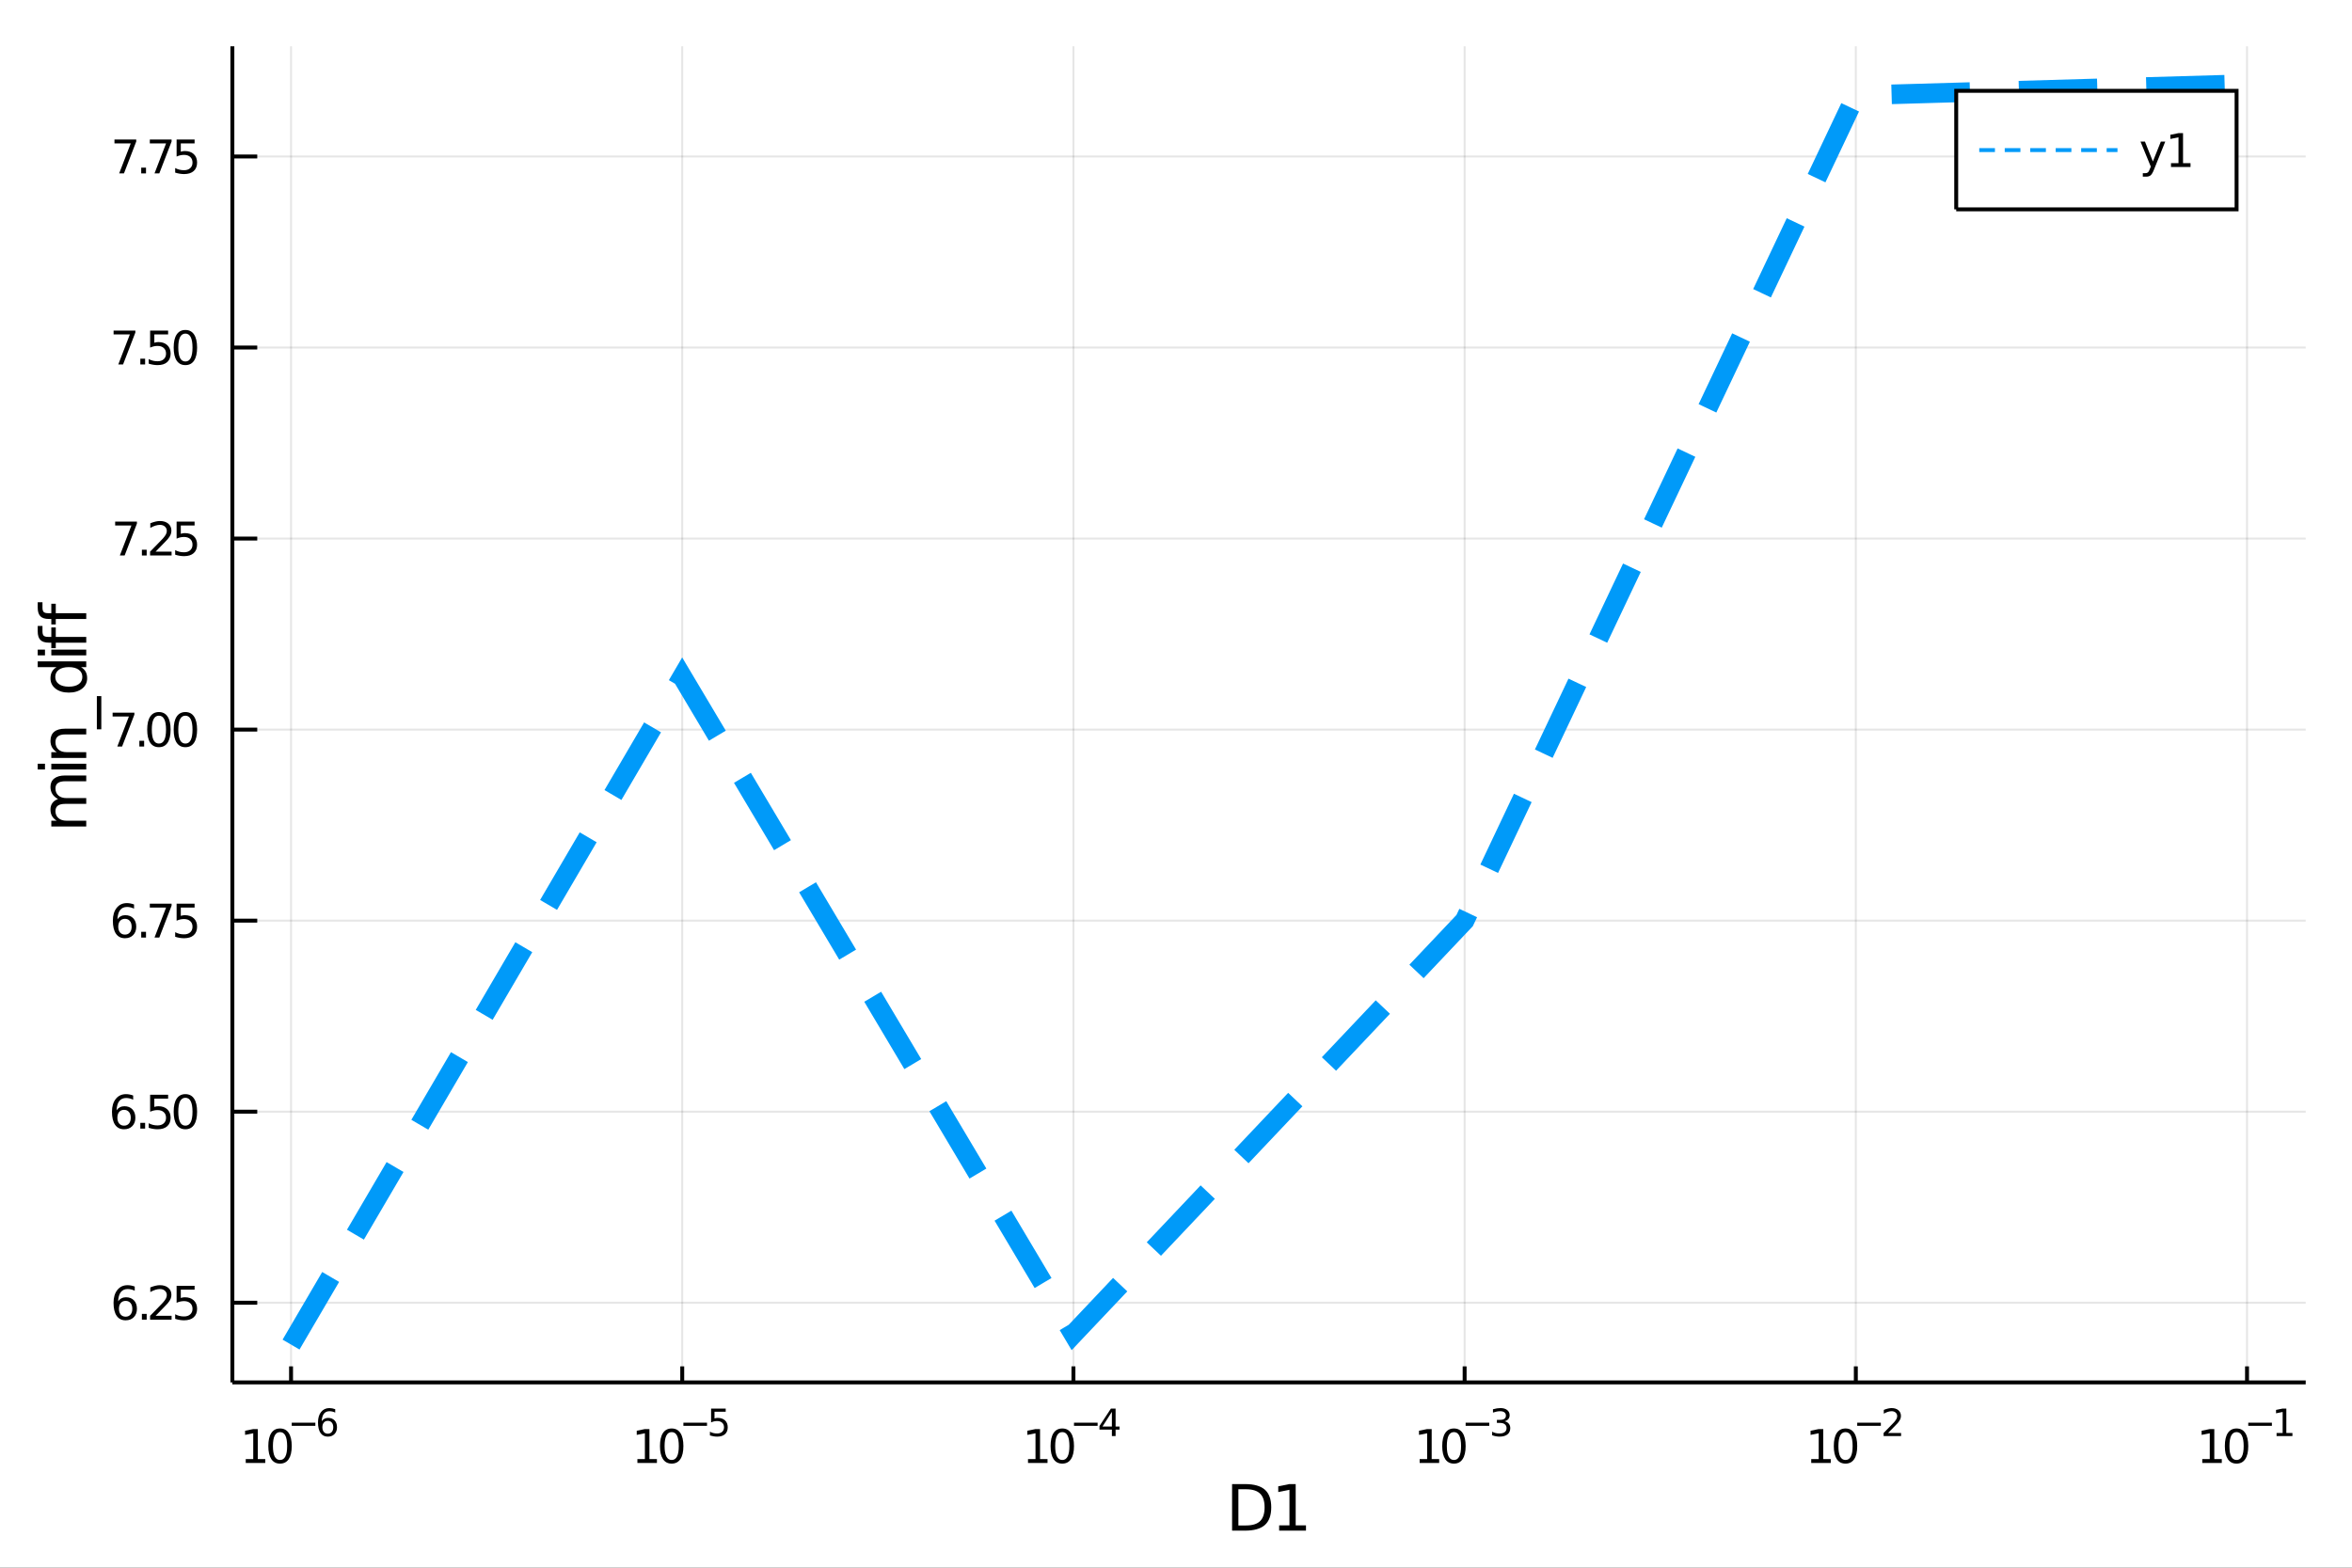 <?xml version="1.0" encoding="utf-8"?>
<svg xmlns="http://www.w3.org/2000/svg" xmlns:xlink="http://www.w3.org/1999/xlink" width="600" height="400" viewBox="0 0 2400 1600">
<rect x="0" y="0" width="2400" height="1600" fill="#333333" stroke="none"/>
<defs>
  <clipPath id="clip850">
    <rect x="0" y="0" width="2400" height="1600"/>
  </clipPath>
</defs>
<path clip-path="url(#clip850)" d="
M0 1600 L2400 1600 L2400 0 L0 0  Z
  " fill="#ffffff" fill-rule="evenodd" fill-opacity="1"/>
<defs>
  <clipPath id="clip851">
    <rect x="480" y="0" width="1681" height="1600"/>
  </clipPath>
</defs>
<path clip-path="url(#clip850)" d="
M237.112 1410.9 L2352.76 1410.9 L2352.76 47.244 L237.112 47.244  Z
  " fill="#ffffff" fill-rule="evenodd" fill-opacity="1"/>
<defs>
  <clipPath id="clip852">
    <rect x="237" y="47" width="2117" height="1365"/>
  </clipPath>
</defs>
<polyline clip-path="url(#clip852)" style="stroke:#000000; stroke-width:2; stroke-opacity:0.1; fill:none" points="
  296.988,1410.9 296.988,47.244 
  "/>
<polyline clip-path="url(#clip852)" style="stroke:#000000; stroke-width:2; stroke-opacity:0.1; fill:none" points="
  696.166,1410.9 696.166,47.244 
  "/>
<polyline clip-path="url(#clip852)" style="stroke:#000000; stroke-width:2; stroke-opacity:0.1; fill:none" points="
  1095.34,1410.9 1095.34,47.244 
  "/>
<polyline clip-path="url(#clip852)" style="stroke:#000000; stroke-width:2; stroke-opacity:0.1; fill:none" points="
  1494.52,1410.9 1494.52,47.244 
  "/>
<polyline clip-path="url(#clip852)" style="stroke:#000000; stroke-width:2; stroke-opacity:0.1; fill:none" points="
  1893.7,1410.9 1893.7,47.244 
  "/>
<polyline clip-path="url(#clip852)" style="stroke:#000000; stroke-width:2; stroke-opacity:0.1; fill:none" points="
  2292.88,1410.9 2292.88,47.244 
  "/>
<polyline clip-path="url(#clip850)" style="stroke:#000000; stroke-width:4; stroke-opacity:1; fill:none" points="
  237.112,1410.9 2352.76,1410.9 
  "/>
<polyline clip-path="url(#clip850)" style="stroke:#000000; stroke-width:4; stroke-opacity:1; fill:none" points="
  296.988,1410.9 296.988,1394.53 
  "/>
<polyline clip-path="url(#clip850)" style="stroke:#000000; stroke-width:4; stroke-opacity:1; fill:none" points="
  696.166,1410.9 696.166,1394.53 
  "/>
<polyline clip-path="url(#clip850)" style="stroke:#000000; stroke-width:4; stroke-opacity:1; fill:none" points="
  1095.34,1410.9 1095.34,1394.53 
  "/>
<polyline clip-path="url(#clip850)" style="stroke:#000000; stroke-width:4; stroke-opacity:1; fill:none" points="
  1494.52,1410.9 1494.52,1394.53 
  "/>
<polyline clip-path="url(#clip850)" style="stroke:#000000; stroke-width:4; stroke-opacity:1; fill:none" points="
  1893.7,1410.9 1893.7,1394.53 
  "/>
<polyline clip-path="url(#clip850)" style="stroke:#000000; stroke-width:4; stroke-opacity:1; fill:none" points="
  2292.88,1410.9 2292.88,1394.53 
  "/>
<path clip-path="url(#clip850)" d="M 0 0 M250.767 1489.17 L258.406 1489.17 L258.406 1462.8 L250.096 1464.47 L250.096 1460.21 L258.36 1458.54 L263.036 1458.54 L263.036 1489.17 L270.675 1489.17 L270.675 1493.1 L250.767 1493.1 L250.767 1489.17 Z" fill="#000000" fill-rule="evenodd" fill-opacity="1" /><path clip-path="url(#clip850)" d="M 0 0 M285.744 1461.62 Q282.133 1461.62 280.304 1465.19 Q278.499 1468.73 278.499 1475.86 Q278.499 1482.97 280.304 1486.53 Q282.133 1490.07 285.744 1490.07 Q289.378 1490.07 291.184 1486.53 Q293.013 1482.97 293.013 1475.86 Q293.013 1468.73 291.184 1465.19 Q289.378 1461.62 285.744 1461.62 M285.744 1457.92 Q291.554 1457.92 294.61 1462.53 Q297.688 1467.11 297.688 1475.86 Q297.688 1484.59 294.61 1489.19 Q291.554 1493.78 285.744 1493.78 Q279.934 1493.78 276.855 1489.19 Q273.8 1484.59 273.8 1475.86 Q273.8 1467.11 276.855 1462.53 Q279.934 1457.92 285.744 1457.92 Z" fill="#000000" fill-rule="evenodd" fill-opacity="1" /><path clip-path="url(#clip850)" d="M 0 0 M297.688 1452.02 L321.8 1452.02 L321.8 1455.22 L297.688 1455.22 L297.688 1452.02 Z" fill="#000000" fill-rule="evenodd" fill-opacity="1" /><path clip-path="url(#clip850)" d="M 0 0 M334.514 1450.14 Q331.956 1450.14 330.452 1451.89 Q328.966 1453.64 328.966 1456.68 Q328.966 1459.71 330.452 1461.48 Q331.956 1463.23 334.514 1463.23 Q337.072 1463.23 338.558 1461.48 Q340.062 1459.71 340.062 1456.68 Q340.062 1453.64 338.558 1451.89 Q337.072 1450.14 334.514 1450.14 M342.056 1438.23 L342.056 1441.69 Q340.627 1441.02 339.16 1440.66 Q337.711 1440.3 336.282 1440.3 Q332.52 1440.3 330.527 1442.84 Q328.552 1445.38 328.27 1450.52 Q329.38 1448.88 331.053 1448.01 Q332.727 1447.13 334.74 1447.13 Q338.972 1447.13 341.417 1449.71 Q343.88 1452.26 343.88 1456.68 Q343.88 1461.01 341.323 1463.62 Q338.765 1466.24 334.514 1466.24 Q329.643 1466.24 327.066 1462.51 Q324.49 1458.77 324.49 1451.68 Q324.49 1445.02 327.649 1441.07 Q330.809 1437.11 336.132 1437.11 Q337.561 1437.11 339.009 1437.39 Q340.476 1437.67 342.056 1438.23 Z" fill="#000000" fill-rule="evenodd" fill-opacity="1" /><path clip-path="url(#clip850)" d="M 0 0 M650.416 1489.17 L658.055 1489.17 L658.055 1462.8 L649.745 1464.47 L649.745 1460.21 L658.008 1458.54 L662.684 1458.54 L662.684 1489.17 L670.323 1489.17 L670.323 1493.1 L650.416 1493.1 L650.416 1489.17 Z" fill="#000000" fill-rule="evenodd" fill-opacity="1" /><path clip-path="url(#clip850)" d="M 0 0 M685.392 1461.62 Q681.781 1461.62 679.953 1465.19 Q678.147 1468.73 678.147 1475.86 Q678.147 1482.97 679.953 1486.53 Q681.781 1490.07 685.392 1490.07 Q689.027 1490.07 690.832 1486.53 Q692.661 1482.97 692.661 1475.86 Q692.661 1468.73 690.832 1465.19 Q689.027 1461.62 685.392 1461.62 M685.392 1457.92 Q691.203 1457.92 694.258 1462.53 Q697.337 1467.11 697.337 1475.86 Q697.337 1484.59 694.258 1489.19 Q691.203 1493.78 685.392 1493.78 Q679.582 1493.78 676.504 1489.19 Q673.448 1484.59 673.448 1475.86 Q673.448 1467.11 676.504 1462.53 Q679.582 1457.92 685.392 1457.92 Z" fill="#000000" fill-rule="evenodd" fill-opacity="1" /><path clip-path="url(#clip850)" d="M 0 0 M697.337 1452.02 L721.448 1452.02 L721.448 1455.22 L697.337 1455.22 L697.337 1452.02 Z" fill="#000000" fill-rule="evenodd" fill-opacity="1" /><path clip-path="url(#clip850)" d="M 0 0 M725.605 1437.61 L740.52 1437.61 L740.52 1440.81 L729.084 1440.81 L729.084 1447.69 Q729.912 1447.41 730.739 1447.28 Q731.567 1447.13 732.395 1447.13 Q737.096 1447.13 739.842 1449.71 Q742.588 1452.28 742.588 1456.68 Q742.588 1461.22 739.767 1463.74 Q736.946 1466.24 731.812 1466.24 Q730.044 1466.24 728.2 1465.94 Q726.376 1465.64 724.42 1465.04 L724.42 1461.22 Q726.113 1462.14 727.918 1462.59 Q729.724 1463.04 731.736 1463.04 Q734.99 1463.04 736.89 1461.33 Q738.789 1459.62 738.789 1456.68 Q738.789 1453.75 736.89 1452.04 Q734.99 1450.33 731.736 1450.33 Q730.213 1450.33 728.689 1450.67 Q727.185 1451 725.605 1451.72 L725.605 1437.61 Z" fill="#000000" fill-rule="evenodd" fill-opacity="1" /><path clip-path="url(#clip850)" d="M 0 0 M1048.99 1489.17 L1056.63 1489.17 L1056.63 1462.8 L1048.32 1464.47 L1048.32 1460.21 L1056.58 1458.54 L1061.26 1458.54 L1061.26 1489.17 L1068.9 1489.17 L1068.9 1493.1 L1048.99 1493.1 L1048.99 1489.17 Z" fill="#000000" fill-rule="evenodd" fill-opacity="1" /><path clip-path="url(#clip850)" d="M 0 0 M1083.97 1461.62 Q1080.36 1461.62 1078.53 1465.19 Q1076.72 1468.73 1076.72 1475.86 Q1076.72 1482.97 1078.53 1486.53 Q1080.36 1490.07 1083.97 1490.07 Q1087.6 1490.07 1089.41 1486.53 Q1091.24 1482.97 1091.24 1475.86 Q1091.24 1468.73 1089.41 1465.19 Q1087.6 1461.62 1083.97 1461.62 M1083.97 1457.92 Q1089.78 1457.92 1092.83 1462.53 Q1095.91 1467.11 1095.91 1475.86 Q1095.91 1484.59 1092.83 1489.19 Q1089.78 1493.78 1083.97 1493.78 Q1078.16 1493.78 1075.08 1489.19 Q1072.02 1484.59 1072.02 1475.86 Q1072.02 1467.11 1075.08 1462.53 Q1078.16 1457.92 1083.97 1457.92 Z" fill="#000000" fill-rule="evenodd" fill-opacity="1" /><path clip-path="url(#clip850)" d="M 0 0 M1095.91 1452.02 L1120.02 1452.02 L1120.02 1455.22 L1095.91 1455.22 L1095.91 1452.02 Z" fill="#000000" fill-rule="evenodd" fill-opacity="1" /><path clip-path="url(#clip850)" d="M 0 0 M1134.58 1440.92 L1124.99 1455.91 L1134.58 1455.91 L1134.58 1440.92 M1133.59 1437.61 L1138.36 1437.61 L1138.36 1455.91 L1142.37 1455.91 L1142.37 1459.07 L1138.36 1459.07 L1138.36 1465.69 L1134.58 1465.69 L1134.58 1459.07 L1121.91 1459.07 L1121.91 1455.41 L1133.59 1437.61 Z" fill="#000000" fill-rule="evenodd" fill-opacity="1" /><path clip-path="url(#clip850)" d="M 0 0 M1448.63 1489.17 L1456.27 1489.17 L1456.27 1462.8 L1447.96 1464.47 L1447.96 1460.21 L1456.22 1458.54 L1460.9 1458.54 L1460.9 1489.17 L1468.54 1489.17 L1468.54 1493.1 L1448.63 1493.1 L1448.63 1489.17 Z" fill="#000000" fill-rule="evenodd" fill-opacity="1" /><path clip-path="url(#clip850)" d="M 0 0 M1483.61 1461.62 Q1480 1461.62 1478.17 1465.19 Q1476.36 1468.73 1476.36 1475.86 Q1476.36 1482.97 1478.17 1486.53 Q1480 1490.07 1483.61 1490.07 Q1487.24 1490.07 1489.05 1486.53 Q1490.88 1482.97 1490.88 1475.86 Q1490.88 1468.73 1489.05 1465.19 Q1487.24 1461.62 1483.61 1461.62 M1483.61 1457.92 Q1489.42 1457.92 1492.47 1462.53 Q1495.55 1467.11 1495.55 1475.86 Q1495.55 1484.59 1492.47 1489.19 Q1489.42 1493.78 1483.61 1493.78 Q1477.8 1493.78 1474.72 1489.19 Q1471.66 1484.59 1471.66 1475.86 Q1471.66 1467.11 1474.72 1462.53 Q1477.8 1457.92 1483.61 1457.92 Z" fill="#000000" fill-rule="evenodd" fill-opacity="1" /><path clip-path="url(#clip850)" d="M 0 0 M1495.55 1452.02 L1519.66 1452.02 L1519.66 1455.22 L1495.55 1455.22 L1495.55 1452.02 Z" fill="#000000" fill-rule="evenodd" fill-opacity="1" /><path clip-path="url(#clip850)" d="M 0 0 M1535.29 1450.55 Q1538.02 1451.14 1539.54 1452.98 Q1541.09 1454.82 1541.09 1457.53 Q1541.09 1461.69 1538.23 1463.96 Q1535.37 1466.24 1530.1 1466.24 Q1528.33 1466.24 1526.45 1465.88 Q1524.59 1465.54 1522.6 1464.85 L1522.6 1461.18 Q1524.18 1462.1 1526.06 1462.57 Q1527.94 1463.04 1529.99 1463.04 Q1533.56 1463.04 1535.42 1461.63 Q1537.31 1460.22 1537.31 1457.53 Q1537.31 1455.05 1535.56 1453.66 Q1533.83 1452.25 1530.72 1452.25 L1527.45 1452.25 L1527.45 1449.12 L1530.87 1449.12 Q1533.68 1449.12 1535.16 1448.01 Q1536.65 1446.89 1536.65 1444.78 Q1536.65 1442.62 1535.1 1441.47 Q1533.58 1440.3 1530.72 1440.3 Q1529.16 1440.3 1527.37 1440.64 Q1525.59 1440.98 1523.44 1441.69 L1523.44 1438.31 Q1525.61 1437.71 1527.49 1437.41 Q1529.39 1437.11 1531.06 1437.11 Q1535.39 1437.11 1537.91 1439.08 Q1540.43 1441.04 1540.43 1444.38 Q1540.43 1446.72 1539.09 1448.33 Q1537.76 1449.93 1535.29 1450.55 Z" fill="#000000" fill-rule="evenodd" fill-opacity="1" /><path clip-path="url(#clip850)" d="M 0 0 M1848.19 1489.17 L1855.83 1489.17 L1855.83 1462.8 L1847.52 1464.47 L1847.52 1460.21 L1855.79 1458.54 L1860.46 1458.54 L1860.46 1489.17 L1868.1 1489.17 L1868.1 1493.1 L1848.19 1493.1 L1848.19 1489.17 Z" fill="#000000" fill-rule="evenodd" fill-opacity="1" /><path clip-path="url(#clip850)" d="M 0 0 M1883.17 1461.62 Q1879.56 1461.62 1877.73 1465.19 Q1875.93 1468.73 1875.93 1475.86 Q1875.93 1482.97 1877.73 1486.53 Q1879.56 1490.07 1883.17 1490.07 Q1886.81 1490.07 1888.61 1486.53 Q1890.44 1482.97 1890.44 1475.86 Q1890.44 1468.73 1888.61 1465.19 Q1886.81 1461.62 1883.17 1461.62 M1883.17 1457.92 Q1888.98 1457.92 1892.04 1462.53 Q1895.12 1467.11 1895.12 1475.86 Q1895.12 1484.59 1892.04 1489.19 Q1888.98 1493.78 1883.17 1493.78 Q1877.36 1493.78 1874.28 1489.19 Q1871.23 1484.59 1871.23 1475.86 Q1871.23 1467.11 1874.28 1462.53 Q1877.36 1457.92 1883.17 1457.92 Z" fill="#000000" fill-rule="evenodd" fill-opacity="1" /><path clip-path="url(#clip850)" d="M 0 0 M1895.12 1452.02 L1919.23 1452.02 L1919.23 1455.22 L1895.12 1455.22 L1895.12 1452.02 Z" fill="#000000" fill-rule="evenodd" fill-opacity="1" /><path clip-path="url(#clip850)" d="M 0 0 M1926.62 1462.5 L1939.88 1462.5 L1939.88 1465.69 L1922.05 1465.69 L1922.05 1462.5 Q1924.21 1460.26 1927.94 1456.5 Q1931.68 1452.72 1932.64 1451.63 Q1934.46 1449.58 1935.18 1448.16 Q1935.91 1446.74 1935.91 1445.36 Q1935.91 1443.12 1934.33 1441.71 Q1932.77 1440.3 1930.25 1440.3 Q1928.46 1440.3 1926.47 1440.92 Q1924.49 1441.54 1922.24 1442.8 L1922.24 1438.97 Q1924.53 1438.05 1926.52 1437.58 Q1928.52 1437.11 1930.17 1437.11 Q1934.54 1437.11 1937.13 1439.29 Q1939.73 1441.47 1939.73 1445.12 Q1939.73 1446.85 1939.07 1448.41 Q1938.43 1449.95 1936.72 1452.06 Q1936.25 1452.6 1933.73 1455.22 Q1931.21 1457.81 1926.62 1462.5 Z" fill="#000000" fill-rule="evenodd" fill-opacity="1" /><path clip-path="url(#clip850)" d="M 0 0 M2247.22 1489.17 L2254.86 1489.17 L2254.86 1462.8 L2246.55 1464.47 L2246.55 1460.21 L2254.82 1458.54 L2259.49 1458.54 L2259.49 1489.17 L2267.13 1489.17 L2267.13 1493.1 L2247.22 1493.1 L2247.22 1489.17 Z" fill="#000000" fill-rule="evenodd" fill-opacity="1" /><path clip-path="url(#clip850)" d="M 0 0 M2282.2 1461.62 Q2278.59 1461.62 2276.76 1465.19 Q2274.95 1468.73 2274.95 1475.86 Q2274.95 1482.97 2276.76 1486.53 Q2278.59 1490.07 2282.2 1490.07 Q2285.83 1490.07 2287.64 1486.53 Q2289.47 1482.97 2289.47 1475.86 Q2289.47 1468.73 2287.64 1465.19 Q2285.83 1461.62 2282.2 1461.62 M2282.2 1457.92 Q2288.01 1457.92 2291.06 1462.53 Q2294.14 1467.11 2294.14 1475.86 Q2294.14 1484.59 2291.06 1489.19 Q2288.01 1493.78 2282.2 1493.78 Q2276.39 1493.78 2273.31 1489.19 Q2270.25 1484.59 2270.25 1475.86 Q2270.25 1467.11 2273.31 1462.53 Q2276.39 1457.92 2282.2 1457.92 Z" fill="#000000" fill-rule="evenodd" fill-opacity="1" /><path clip-path="url(#clip850)" d="M 0 0 M2294.14 1452.02 L2318.26 1452.02 L2318.26 1455.22 L2294.14 1455.22 L2294.14 1452.02 Z" fill="#000000" fill-rule="evenodd" fill-opacity="1" /><path clip-path="url(#clip850)" d="M 0 0 M2323.03 1462.5 L2329.24 1462.5 L2329.24 1441.07 L2322.49 1442.43 L2322.49 1438.97 L2329.2 1437.61 L2333 1437.61 L2333 1462.5 L2339.21 1462.5 L2339.21 1465.69 L2323.03 1465.69 L2323.03 1462.5 Z" fill="#000000" fill-rule="evenodd" fill-opacity="1" /><path clip-path="url(#clip850)" d="M 0 0 M1263.66 1519.95 L1263.66 1556.9 L1271.43 1556.9 Q1281.26 1556.9 1285.81 1552.45 Q1290.4 1547.99 1290.4 1538.38 Q1290.4 1528.83 1285.81 1524.4 Q1281.26 1519.95 1271.43 1519.95 L1263.66 1519.95 M1257.23 1514.67 L1270.44 1514.67 Q1284.26 1514.67 1290.72 1520.43 Q1297.18 1526.16 1297.18 1538.38 Q1297.18 1550.66 1290.68 1556.42 Q1284.19 1562.19 1270.44 1562.19 L1257.23 1562.19 L1257.23 1514.67 Z" fill="#000000" fill-rule="evenodd" fill-opacity="1" /><path clip-path="url(#clip850)" d="M 0 0 M1305.26 1556.77 L1315.77 1556.77 L1315.77 1520.52 L1304.34 1522.81 L1304.34 1516.96 L1315.7 1514.67 L1322.13 1514.67 L1322.13 1556.77 L1332.63 1556.77 L1332.63 1562.19 L1305.26 1562.19 L1305.26 1556.77 Z" fill="#000000" fill-rule="evenodd" fill-opacity="1" /><polyline clip-path="url(#clip852)" style="stroke:#000000; stroke-width:2; stroke-opacity:0.1; fill:none" points="
  237.112,1329.57 2352.76,1329.57 
  "/>
<polyline clip-path="url(#clip852)" style="stroke:#000000; stroke-width:2; stroke-opacity:0.1; fill:none" points="
  237.112,1134.59 2352.76,1134.59 
  "/>
<polyline clip-path="url(#clip852)" style="stroke:#000000; stroke-width:2; stroke-opacity:0.1; fill:none" points="
  237.112,939.615 2352.76,939.615 
  "/>
<polyline clip-path="url(#clip852)" style="stroke:#000000; stroke-width:2; stroke-opacity:0.1; fill:none" points="
  237.112,744.638 2352.76,744.638 
  "/>
<polyline clip-path="url(#clip852)" style="stroke:#000000; stroke-width:2; stroke-opacity:0.1; fill:none" points="
  237.112,549.66 2352.76,549.66 
  "/>
<polyline clip-path="url(#clip852)" style="stroke:#000000; stroke-width:2; stroke-opacity:0.1; fill:none" points="
  237.112,354.683 2352.76,354.683 
  "/>
<polyline clip-path="url(#clip852)" style="stroke:#000000; stroke-width:2; stroke-opacity:0.1; fill:none" points="
  237.112,159.705 2352.76,159.705 
  "/>
<polyline clip-path="url(#clip850)" style="stroke:#000000; stroke-width:4; stroke-opacity:1; fill:none" points="
  237.112,1410.9 237.112,47.244 
  "/>
<polyline clip-path="url(#clip850)" style="stroke:#000000; stroke-width:4; stroke-opacity:1; fill:none" points="
  237.112,1329.57 262.499,1329.57 
  "/>
<polyline clip-path="url(#clip850)" style="stroke:#000000; stroke-width:4; stroke-opacity:1; fill:none" points="
  237.112,1134.59 262.499,1134.59 
  "/>
<polyline clip-path="url(#clip850)" style="stroke:#000000; stroke-width:4; stroke-opacity:1; fill:none" points="
  237.112,939.615 262.499,939.615 
  "/>
<polyline clip-path="url(#clip850)" style="stroke:#000000; stroke-width:4; stroke-opacity:1; fill:none" points="
  237.112,744.638 262.499,744.638 
  "/>
<polyline clip-path="url(#clip850)" style="stroke:#000000; stroke-width:4; stroke-opacity:1; fill:none" points="
  237.112,549.66 262.499,549.66 
  "/>
<polyline clip-path="url(#clip850)" style="stroke:#000000; stroke-width:4; stroke-opacity:1; fill:none" points="
  237.112,354.683 262.499,354.683 
  "/>
<polyline clip-path="url(#clip850)" style="stroke:#000000; stroke-width:4; stroke-opacity:1; fill:none" points="
  237.112,159.705 262.499,159.705 
  "/>
<path clip-path="url(#clip850)" d="M 0 0 M128.195 1327.71 Q125.047 1327.71 123.195 1329.86 Q121.367 1332.01 121.367 1335.76 Q121.367 1339.49 123.195 1341.67 Q125.047 1343.82 128.195 1343.82 Q131.343 1343.82 133.172 1341.67 Q135.024 1339.49 135.024 1335.76 Q135.024 1332.01 133.172 1329.86 Q131.343 1327.71 128.195 1327.71 M137.478 1313.05 L137.478 1317.31 Q135.718 1316.48 133.913 1316.04 Q132.13 1315.6 130.371 1315.6 Q125.742 1315.6 123.288 1318.73 Q120.857 1321.85 120.51 1328.17 Q121.876 1326.16 123.936 1325.09 Q125.996 1324 128.473 1324 Q133.681 1324 136.691 1327.17 Q139.723 1330.32 139.723 1335.76 Q139.723 1341.09 136.575 1344.3 Q133.427 1347.52 128.195 1347.52 Q122.2 1347.52 119.029 1342.94 Q115.857 1338.33 115.857 1329.61 Q115.857 1321.41 119.746 1316.55 Q123.635 1311.67 130.186 1311.67 Q131.945 1311.67 133.728 1312.01 Q135.533 1312.36 137.478 1313.05 Z" fill="#000000" fill-rule="evenodd" fill-opacity="1" /><path clip-path="url(#clip850)" d="M 0 0 M144.792 1340.97 L149.677 1340.97 L149.677 1346.85 L144.792 1346.85 L144.792 1340.97 Z" fill="#000000" fill-rule="evenodd" fill-opacity="1" /><path clip-path="url(#clip850)" d="M 0 0 M158.774 1342.92 L175.093 1342.92 L175.093 1346.85 L153.149 1346.85 L153.149 1342.92 Q155.811 1340.16 160.394 1335.53 Q165.001 1330.88 166.181 1329.54 Q168.427 1327.01 169.306 1325.28 Q170.209 1323.52 170.209 1321.83 Q170.209 1319.07 168.264 1317.34 Q166.343 1315.6 163.241 1315.6 Q161.042 1315.6 158.589 1316.36 Q156.158 1317.13 153.38 1318.68 L153.38 1313.96 Q156.204 1312.82 158.658 1312.24 Q161.112 1311.67 163.149 1311.67 Q168.519 1311.67 171.714 1314.35 Q174.908 1317.04 174.908 1321.53 Q174.908 1323.66 174.098 1325.58 Q173.311 1327.48 171.204 1330.07 Q170.626 1330.74 167.524 1333.96 Q164.422 1337.15 158.774 1342.92 Z" fill="#000000" fill-rule="evenodd" fill-opacity="1" /><path clip-path="url(#clip850)" d="M 0 0 M180.209 1312.29 L198.565 1312.29 L198.565 1316.23 L184.491 1316.23 L184.491 1324.7 Q185.51 1324.35 186.528 1324.19 Q187.547 1324 188.565 1324 Q194.352 1324 197.732 1327.17 Q201.112 1330.35 201.112 1335.76 Q201.112 1341.34 197.639 1344.44 Q194.167 1347.52 187.848 1347.52 Q185.672 1347.52 183.403 1347.15 Q181.158 1346.78 178.751 1346.04 L178.751 1341.34 Q180.834 1342.48 183.056 1343.03 Q185.278 1343.59 187.755 1343.59 Q191.76 1343.59 194.098 1341.48 Q196.436 1339.37 196.436 1335.76 Q196.436 1332.15 194.098 1330.04 Q191.76 1327.94 187.755 1327.94 Q185.88 1327.94 184.005 1328.36 Q182.153 1328.77 180.209 1329.65 L180.209 1312.29 Z" fill="#000000" fill-rule="evenodd" fill-opacity="1" /><path clip-path="url(#clip850)" d="M 0 0 M126.598 1132.73 Q123.45 1132.73 121.598 1134.88 Q119.769 1137.03 119.769 1140.78 Q119.769 1144.51 121.598 1146.69 Q123.45 1148.84 126.598 1148.84 Q129.746 1148.84 131.575 1146.69 Q133.427 1144.51 133.427 1140.78 Q133.427 1137.03 131.575 1134.88 Q129.746 1132.73 126.598 1132.73 M135.88 1118.08 L135.88 1122.34 Q134.121 1121.5 132.316 1121.06 Q130.533 1120.62 128.774 1120.62 Q124.144 1120.62 121.691 1123.75 Q119.26 1126.87 118.913 1133.19 Q120.279 1131.18 122.339 1130.11 Q124.399 1129.03 126.876 1129.03 Q132.084 1129.03 135.093 1132.2 Q138.126 1135.35 138.126 1140.78 Q138.126 1146.11 134.978 1149.33 Q131.83 1152.54 126.598 1152.54 Q120.603 1152.54 117.431 1147.96 Q114.26 1143.35 114.26 1134.63 Q114.26 1126.43 118.149 1121.57 Q122.038 1116.69 128.589 1116.69 Q130.348 1116.69 132.13 1117.03 Q133.936 1117.38 135.88 1118.08 Z" fill="#000000" fill-rule="evenodd" fill-opacity="1" /><path clip-path="url(#clip850)" d="M 0 0 M143.195 1145.99 L148.079 1145.99 L148.079 1151.87 L143.195 1151.87 L143.195 1145.99 Z" fill="#000000" fill-rule="evenodd" fill-opacity="1" /><path clip-path="url(#clip850)" d="M 0 0 M153.195 1117.31 L171.552 1117.31 L171.552 1121.25 L157.478 1121.25 L157.478 1129.72 Q158.496 1129.37 159.515 1129.21 Q160.533 1129.03 161.552 1129.03 Q167.339 1129.03 170.718 1132.2 Q174.098 1135.37 174.098 1140.78 Q174.098 1146.36 170.626 1149.47 Q167.153 1152.54 160.834 1152.54 Q158.658 1152.54 156.39 1152.17 Q154.144 1151.8 151.737 1151.06 L151.737 1146.36 Q153.82 1147.5 156.042 1148.05 Q158.265 1148.61 160.741 1148.61 Q164.746 1148.61 167.084 1146.5 Q169.422 1144.4 169.422 1140.78 Q169.422 1137.17 167.084 1135.07 Q164.746 1132.96 160.741 1132.96 Q158.866 1132.96 156.991 1133.38 Q155.14 1133.79 153.195 1134.67 L153.195 1117.31 Z" fill="#000000" fill-rule="evenodd" fill-opacity="1" /><path clip-path="url(#clip850)" d="M 0 0 M189.167 1120.39 Q185.556 1120.39 183.727 1123.96 Q181.922 1127.5 181.922 1134.63 Q181.922 1141.73 183.727 1145.3 Q185.556 1148.84 189.167 1148.84 Q192.801 1148.84 194.607 1145.3 Q196.436 1141.73 196.436 1134.63 Q196.436 1127.5 194.607 1123.96 Q192.801 1120.39 189.167 1120.39 M189.167 1116.69 Q194.977 1116.69 198.033 1121.29 Q201.112 1125.88 201.112 1134.63 Q201.112 1143.35 198.033 1147.96 Q194.977 1152.54 189.167 1152.54 Q183.357 1152.54 180.278 1147.96 Q177.223 1143.35 177.223 1134.63 Q177.223 1125.88 180.278 1121.29 Q183.357 1116.69 189.167 1116.69 Z" fill="#000000" fill-rule="evenodd" fill-opacity="1" /><path clip-path="url(#clip850)" d="M 0 0 M127.501 937.752 Q124.353 937.752 122.501 939.905 Q120.672 942.057 120.672 945.807 Q120.672 949.534 122.501 951.71 Q124.353 953.863 127.501 953.863 Q130.649 953.863 132.478 951.71 Q134.329 949.534 134.329 945.807 Q134.329 942.057 132.478 939.905 Q130.649 937.752 127.501 937.752 M136.783 923.099 L136.783 927.358 Q135.024 926.525 133.218 926.085 Q131.436 925.645 129.677 925.645 Q125.047 925.645 122.593 928.77 Q120.163 931.895 119.816 938.215 Q121.181 936.201 123.242 935.136 Q125.302 934.048 127.779 934.048 Q132.987 934.048 135.996 937.219 Q139.029 940.368 139.029 945.807 Q139.029 951.131 135.88 954.349 Q132.732 957.567 127.501 957.567 Q121.505 957.567 118.334 952.983 Q115.163 948.377 115.163 939.65 Q115.163 931.456 119.052 926.594 Q122.941 921.71 129.492 921.71 Q131.251 921.71 133.033 922.057 Q134.839 922.405 136.783 923.099 Z" fill="#000000" fill-rule="evenodd" fill-opacity="1" /><path clip-path="url(#clip850)" d="M 0 0 M144.098 951.016 L148.982 951.016 L148.982 956.895 L144.098 956.895 L144.098 951.016 Z" fill="#000000" fill-rule="evenodd" fill-opacity="1" /><path clip-path="url(#clip850)" d="M 0 0 M152.871 922.335 L175.093 922.335 L175.093 924.326 L162.547 956.895 L157.663 956.895 L169.468 926.27 L152.871 926.27 L152.871 922.335 Z" fill="#000000" fill-rule="evenodd" fill-opacity="1" /><path clip-path="url(#clip850)" d="M 0 0 M180.209 922.335 L198.565 922.335 L198.565 926.27 L184.491 926.27 L184.491 934.743 Q185.51 934.395 186.528 934.233 Q187.547 934.048 188.565 934.048 Q194.352 934.048 197.732 937.219 Q201.112 940.391 201.112 945.807 Q201.112 951.386 197.639 954.488 Q194.167 957.567 187.848 957.567 Q185.672 957.567 183.403 957.196 Q181.158 956.826 178.751 956.085 L178.751 951.386 Q180.834 952.52 183.056 953.076 Q185.278 953.631 187.755 953.631 Q191.76 953.631 194.098 951.525 Q196.436 949.418 196.436 945.807 Q196.436 942.196 194.098 940.09 Q191.76 937.983 187.755 937.983 Q185.88 937.983 184.005 938.4 Q182.153 938.817 180.209 939.696 L180.209 922.335 Z" fill="#000000" fill-rule="evenodd" fill-opacity="1" /><path clip-path="url(#clip850)" d="M 0 0 M114.908 727.358 L137.13 727.358 L137.13 729.348 L124.584 761.918 L119.7 761.918 L131.505 731.293 L114.908 731.293 L114.908 727.358 Z" fill="#000000" fill-rule="evenodd" fill-opacity="1" /><path clip-path="url(#clip850)" d="M 0 0 M142.2 756.038 L147.084 756.038 L147.084 761.918 L142.2 761.918 L142.2 756.038 Z" fill="#000000" fill-rule="evenodd" fill-opacity="1" /><path clip-path="url(#clip850)" d="M 0 0 M162.153 730.436 Q158.542 730.436 156.714 734.001 Q154.908 737.543 154.908 744.672 Q154.908 751.779 156.714 755.344 Q158.542 758.885 162.153 758.885 Q165.788 758.885 167.593 755.344 Q169.422 751.779 169.422 744.672 Q169.422 737.543 167.593 734.001 Q165.788 730.436 162.153 730.436 M162.153 726.733 Q167.964 726.733 171.019 731.339 Q174.098 735.922 174.098 744.672 Q174.098 753.399 171.019 758.006 Q167.964 762.589 162.153 762.589 Q156.343 762.589 153.265 758.006 Q150.209 753.399 150.209 744.672 Q150.209 735.922 153.265 731.339 Q156.343 726.733 162.153 726.733 Z" fill="#000000" fill-rule="evenodd" fill-opacity="1" /><path clip-path="url(#clip850)" d="M 0 0 M189.167 730.436 Q185.556 730.436 183.727 734.001 Q181.922 737.543 181.922 744.672 Q181.922 751.779 183.727 755.344 Q185.556 758.885 189.167 758.885 Q192.801 758.885 194.607 755.344 Q196.436 751.779 196.436 744.672 Q196.436 737.543 194.607 734.001 Q192.801 730.436 189.167 730.436 M189.167 726.733 Q194.977 726.733 198.033 731.339 Q201.112 735.922 201.112 744.672 Q201.112 753.399 198.033 758.006 Q194.977 762.589 189.167 762.589 Q183.357 762.589 180.278 758.006 Q177.223 753.399 177.223 744.672 Q177.223 735.922 180.278 731.339 Q183.357 726.733 189.167 726.733 Z" fill="#000000" fill-rule="evenodd" fill-opacity="1" /><path clip-path="url(#clip850)" d="M 0 0 M117.501 532.38 L139.723 532.38 L139.723 534.371 L127.177 566.94 L122.293 566.94 L134.098 536.315 L117.501 536.315 L117.501 532.38 Z" fill="#000000" fill-rule="evenodd" fill-opacity="1" /><path clip-path="url(#clip850)" d="M 0 0 M144.792 561.061 L149.677 561.061 L149.677 566.94 L144.792 566.94 L144.792 561.061 Z" fill="#000000" fill-rule="evenodd" fill-opacity="1" /><path clip-path="url(#clip850)" d="M 0 0 M158.774 563.005 L175.093 563.005 L175.093 566.94 L153.149 566.94 L153.149 563.005 Q155.811 560.25 160.394 555.621 Q165.001 550.968 166.181 549.625 Q168.427 547.102 169.306 545.366 Q170.209 543.607 170.209 541.917 Q170.209 539.163 168.264 537.426 Q166.343 535.69 163.241 535.69 Q161.042 535.69 158.589 536.454 Q156.158 537.218 153.38 538.769 L153.38 534.047 Q156.204 532.913 158.658 532.334 Q161.112 531.755 163.149 531.755 Q168.519 531.755 171.714 534.44 Q174.908 537.125 174.908 541.616 Q174.908 543.746 174.098 545.667 Q173.311 547.565 171.204 550.158 Q170.626 550.829 167.524 554.047 Q164.422 557.241 158.774 563.005 Z" fill="#000000" fill-rule="evenodd" fill-opacity="1" /><path clip-path="url(#clip850)" d="M 0 0 M180.209 532.38 L198.565 532.38 L198.565 536.315 L184.491 536.315 L184.491 544.787 Q185.51 544.44 186.528 544.278 Q187.547 544.093 188.565 544.093 Q194.352 544.093 197.732 547.264 Q201.112 550.436 201.112 555.852 Q201.112 561.431 197.639 564.533 Q194.167 567.611 187.848 567.611 Q185.672 567.611 183.403 567.241 Q181.158 566.871 178.751 566.13 L178.751 561.431 Q180.834 562.565 183.056 563.121 Q185.278 563.676 187.755 563.676 Q191.76 563.676 194.098 561.57 Q196.436 559.463 196.436 555.852 Q196.436 552.241 194.098 550.135 Q191.76 548.028 187.755 548.028 Q185.88 548.028 184.005 548.445 Q182.153 548.862 180.209 549.741 L180.209 532.38 Z" fill="#000000" fill-rule="evenodd" fill-opacity="1" /><path clip-path="url(#clip850)" d="M 0 0 M115.904 337.403 L138.126 337.403 L138.126 339.393 L125.58 371.963 L120.695 371.963 L132.501 341.338 L115.904 341.338 L115.904 337.403 Z" fill="#000000" fill-rule="evenodd" fill-opacity="1" /><path clip-path="url(#clip850)" d="M 0 0 M143.195 366.083 L148.079 366.083 L148.079 371.963 L143.195 371.963 L143.195 366.083 Z" fill="#000000" fill-rule="evenodd" fill-opacity="1" /><path clip-path="url(#clip850)" d="M 0 0 M153.195 337.403 L171.552 337.403 L171.552 341.338 L157.478 341.338 L157.478 349.81 Q158.496 349.463 159.515 349.301 Q160.533 349.116 161.552 349.116 Q167.339 349.116 170.718 352.287 Q174.098 355.458 174.098 360.875 Q174.098 366.453 170.626 369.555 Q167.153 372.634 160.834 372.634 Q158.658 372.634 156.39 372.264 Q154.144 371.893 151.737 371.152 L151.737 366.453 Q153.82 367.588 156.042 368.143 Q158.265 368.699 160.741 368.699 Q164.746 368.699 167.084 366.592 Q169.422 364.486 169.422 360.875 Q169.422 357.264 167.084 355.157 Q164.746 353.051 160.741 353.051 Q158.866 353.051 156.991 353.467 Q155.14 353.884 153.195 354.764 L153.195 337.403 Z" fill="#000000" fill-rule="evenodd" fill-opacity="1" /><path clip-path="url(#clip850)" d="M 0 0 M189.167 340.481 Q185.556 340.481 183.727 344.046 Q181.922 347.588 181.922 354.717 Q181.922 361.824 183.727 365.389 Q185.556 368.93 189.167 368.93 Q192.801 368.93 194.607 365.389 Q196.436 361.824 196.436 354.717 Q196.436 347.588 194.607 344.046 Q192.801 340.481 189.167 340.481 M189.167 336.778 Q194.977 336.778 198.033 341.384 Q201.112 345.967 201.112 354.717 Q201.112 363.444 198.033 368.051 Q194.977 372.634 189.167 372.634 Q183.357 372.634 180.278 368.051 Q177.223 363.444 177.223 354.717 Q177.223 345.967 180.278 341.384 Q183.357 336.778 189.167 336.778 Z" fill="#000000" fill-rule="evenodd" fill-opacity="1" /><path clip-path="url(#clip850)" d="M 0 0 M116.806 142.425 L139.029 142.425 L139.029 144.416 L126.482 176.985 L121.598 176.985 L133.404 146.36 L116.806 146.36 L116.806 142.425 Z" fill="#000000" fill-rule="evenodd" fill-opacity="1" /><path clip-path="url(#clip850)" d="M 0 0 M144.098 171.105 L148.982 171.105 L148.982 176.985 L144.098 176.985 L144.098 171.105 Z" fill="#000000" fill-rule="evenodd" fill-opacity="1" /><path clip-path="url(#clip850)" d="M 0 0 M152.871 142.425 L175.093 142.425 L175.093 144.416 L162.547 176.985 L157.663 176.985 L169.468 146.36 L152.871 146.36 L152.871 142.425 Z" fill="#000000" fill-rule="evenodd" fill-opacity="1" /><path clip-path="url(#clip850)" d="M 0 0 M180.209 142.425 L198.565 142.425 L198.565 146.36 L184.491 146.36 L184.491 154.832 Q185.51 154.485 186.528 154.323 Q187.547 154.138 188.565 154.138 Q194.352 154.138 197.732 157.309 Q201.112 160.481 201.112 165.897 Q201.112 171.476 197.639 174.578 Q194.167 177.656 187.848 177.656 Q185.672 177.656 183.403 177.286 Q181.158 176.916 178.751 176.175 L178.751 171.476 Q180.834 172.61 183.056 173.166 Q185.278 173.721 187.755 173.721 Q191.76 173.721 194.098 171.615 Q196.436 169.508 196.436 165.897 Q196.436 162.286 194.098 160.18 Q191.76 158.073 187.755 158.073 Q185.88 158.073 184.005 158.49 Q182.153 158.906 180.209 159.786 L180.209 142.425 Z" fill="#000000" fill-rule="evenodd" fill-opacity="1" /><path clip-path="url(#clip850)" d="M 0 0 M59.199 815.533 Q55.253 813.336 53.375 810.281 Q51.497 807.225 51.497 803.088 Q51.497 797.518 55.412 794.494 Q59.295 791.47 66.488 791.47 L88.004 791.47 L88.004 797.358 L66.679 797.358 Q61.555 797.358 59.072 799.173 Q56.589 800.987 56.589 804.711 Q56.589 809.262 59.613 811.904 Q62.637 814.546 67.857 814.546 L88.004 814.546 L88.004 820.434 L66.679 820.434 Q61.523 820.434 59.072 822.248 Q56.589 824.063 56.589 827.85 Q56.589 832.338 59.645 834.98 Q62.669 837.622 67.857 837.622 L88.004 837.622 L88.004 843.51 L52.356 843.51 L52.356 837.622 L57.894 837.622 Q54.616 835.616 53.056 832.815 Q51.497 830.015 51.497 826.163 Q51.497 822.28 53.47 819.575 Q55.444 816.838 59.199 815.533 Z" fill="#000000" fill-rule="evenodd" fill-opacity="1" /><path clip-path="url(#clip850)" d="M 0 0 M52.356 785.327 L52.356 779.471 L88.004 779.471 L88.004 785.327 L52.356 785.327 M38.479 785.327 L38.479 779.471 L45.895 779.471 L45.895 785.327 L38.479 785.327 Z" fill="#000000" fill-rule="evenodd" fill-opacity="1" /><path clip-path="url(#clip850)" d="M 0 0 M66.488 743.696 L88.004 743.696 L88.004 749.552 L66.679 749.552 Q61.618 749.552 59.104 751.525 Q56.589 753.499 56.589 757.446 Q56.589 762.188 59.613 764.925 Q62.637 767.662 67.857 767.662 L88.004 767.662 L88.004 773.551 L52.356 773.551 L52.356 767.662 L57.894 767.662 Q54.68 765.562 53.088 762.729 Q51.497 759.864 51.497 756.141 Q51.497 749.998 55.316 746.847 Q59.104 743.696 66.488 743.696 Z" fill="#000000" fill-rule="evenodd" fill-opacity="1" /><path clip-path="url(#clip850)" d="M 0 0 M98.826 710.467 L103.377 710.467 L103.377 744.332 L98.826 744.332 L98.826 710.467 Z" fill="#000000" fill-rule="evenodd" fill-opacity="1" /><path clip-path="url(#clip850)" d="M 0 0 M57.767 680.866 L38.479 680.866 L38.479 675.01 L88.004 675.01 L88.004 680.866 L82.657 680.866 Q85.84 682.712 87.399 685.545 Q88.927 688.346 88.927 692.292 Q88.927 698.754 83.771 702.828 Q78.615 706.87 70.212 706.87 Q61.809 706.87 56.653 702.828 Q51.497 698.754 51.497 692.292 Q51.497 688.346 53.056 685.545 Q54.584 682.712 57.767 680.866 M70.212 700.823 Q76.673 700.823 80.365 698.181 Q84.026 695.507 84.026 690.86 Q84.026 686.213 80.365 683.54 Q76.673 680.866 70.212 680.866 Q63.751 680.866 60.09 683.54 Q56.398 686.213 56.398 690.86 Q56.398 695.507 60.09 698.181 Q63.751 700.823 70.212 700.823 Z" fill="#000000" fill-rule="evenodd" fill-opacity="1" /><path clip-path="url(#clip850)" d="M 0 0 M52.356 668.867 L52.356 663.01 L88.004 663.01 L88.004 668.867 L52.356 668.867 M38.479 668.867 L38.479 663.01 L45.895 663.01 L45.895 668.867 L38.479 668.867 Z" fill="#000000" fill-rule="evenodd" fill-opacity="1" /><path clip-path="url(#clip850)" d="M 0 0 M38.479 638.821 L43.349 638.821 L43.349 644.422 Q43.349 647.573 44.622 648.815 Q45.895 650.024 49.205 650.024 L52.356 650.024 L52.356 640.38 L56.908 640.38 L56.908 650.024 L88.004 650.024 L88.004 655.912 L56.908 655.912 L56.908 661.514 L52.356 661.514 L52.356 655.912 L49.874 655.912 Q43.922 655.912 41.216 653.143 Q38.479 650.374 38.479 644.359 L38.479 638.821 Z" fill="#000000" fill-rule="evenodd" fill-opacity="1" /><path clip-path="url(#clip850)" d="M 0 0 M38.479 614.631 L43.349 614.631 L43.349 620.233 Q43.349 623.384 44.622 624.625 Q45.895 625.835 49.205 625.835 L52.356 625.835 L52.356 616.19 L56.908 616.19 L56.908 625.835 L88.004 625.835 L88.004 631.723 L56.908 631.723 L56.908 637.325 L52.356 637.325 L52.356 631.723 L49.874 631.723 Q43.922 631.723 41.216 628.954 Q38.479 626.185 38.479 620.169 L38.479 614.631 Z" fill="#000000" fill-rule="evenodd" fill-opacity="1" /><polyline clip-path="url(#clip852)" style="stroke:#009af9; stroke-width:20; stroke-opacity:1; fill:none" stroke-dasharray="80, 50" points="
  296.988,1372.3 696.166,690.653 1095.34,1361.54 1494.52,939.564 1893.7,97.326 2292.88,85.838 
  "/>
<path clip-path="url(#clip850)" d="
M1996.14 213.659 L2282.23 213.659 L2282.23 92.699 L1996.14 92.699  Z
  " fill="#ffffff" fill-rule="evenodd" fill-opacity="1"/>
<polyline clip-path="url(#clip850)" style="stroke:#000000; stroke-width:4; stroke-opacity:1; fill:none" points="
  1996.14,213.659 2282.23,213.659 2282.23,92.699 1996.14,92.699 1996.14,213.659 
  "/>
<polyline clip-path="url(#clip850)" style="stroke:#009af9; stroke-width:4; stroke-opacity:1; fill:none" stroke-dasharray="16, 10" points="
  2019.65,153.179 2160.69,153.179 
  "/>
<path clip-path="url(#clip850)" d="M 0 0 M2198.04 172.867 Q2196.24 177.496 2194.53 178.908 Q2192.81 180.32 2189.94 180.32 L2186.54 180.32 L2186.54 176.755 L2189.04 176.755 Q2190.8 176.755 2191.77 175.922 Q2192.74 175.089 2193.92 171.987 L2194.69 170.043 L2184.2 144.533 L2188.72 144.533 L2196.82 164.811 L2204.92 144.533 L2209.43 144.533 L2198.04 172.867 Z" fill="#000000" fill-rule="evenodd" fill-opacity="1" /><path clip-path="url(#clip850)" d="M 0 0 M2215.31 166.524 L2222.95 166.524 L2222.95 140.158 L2214.64 141.825 L2214.64 137.566 L2222.91 135.899 L2227.58 135.899 L2227.58 166.524 L2235.22 166.524 L2235.22 170.459 L2215.31 170.459 L2215.31 166.524 Z" fill="#000000" fill-rule="evenodd" fill-opacity="1" /></svg>
